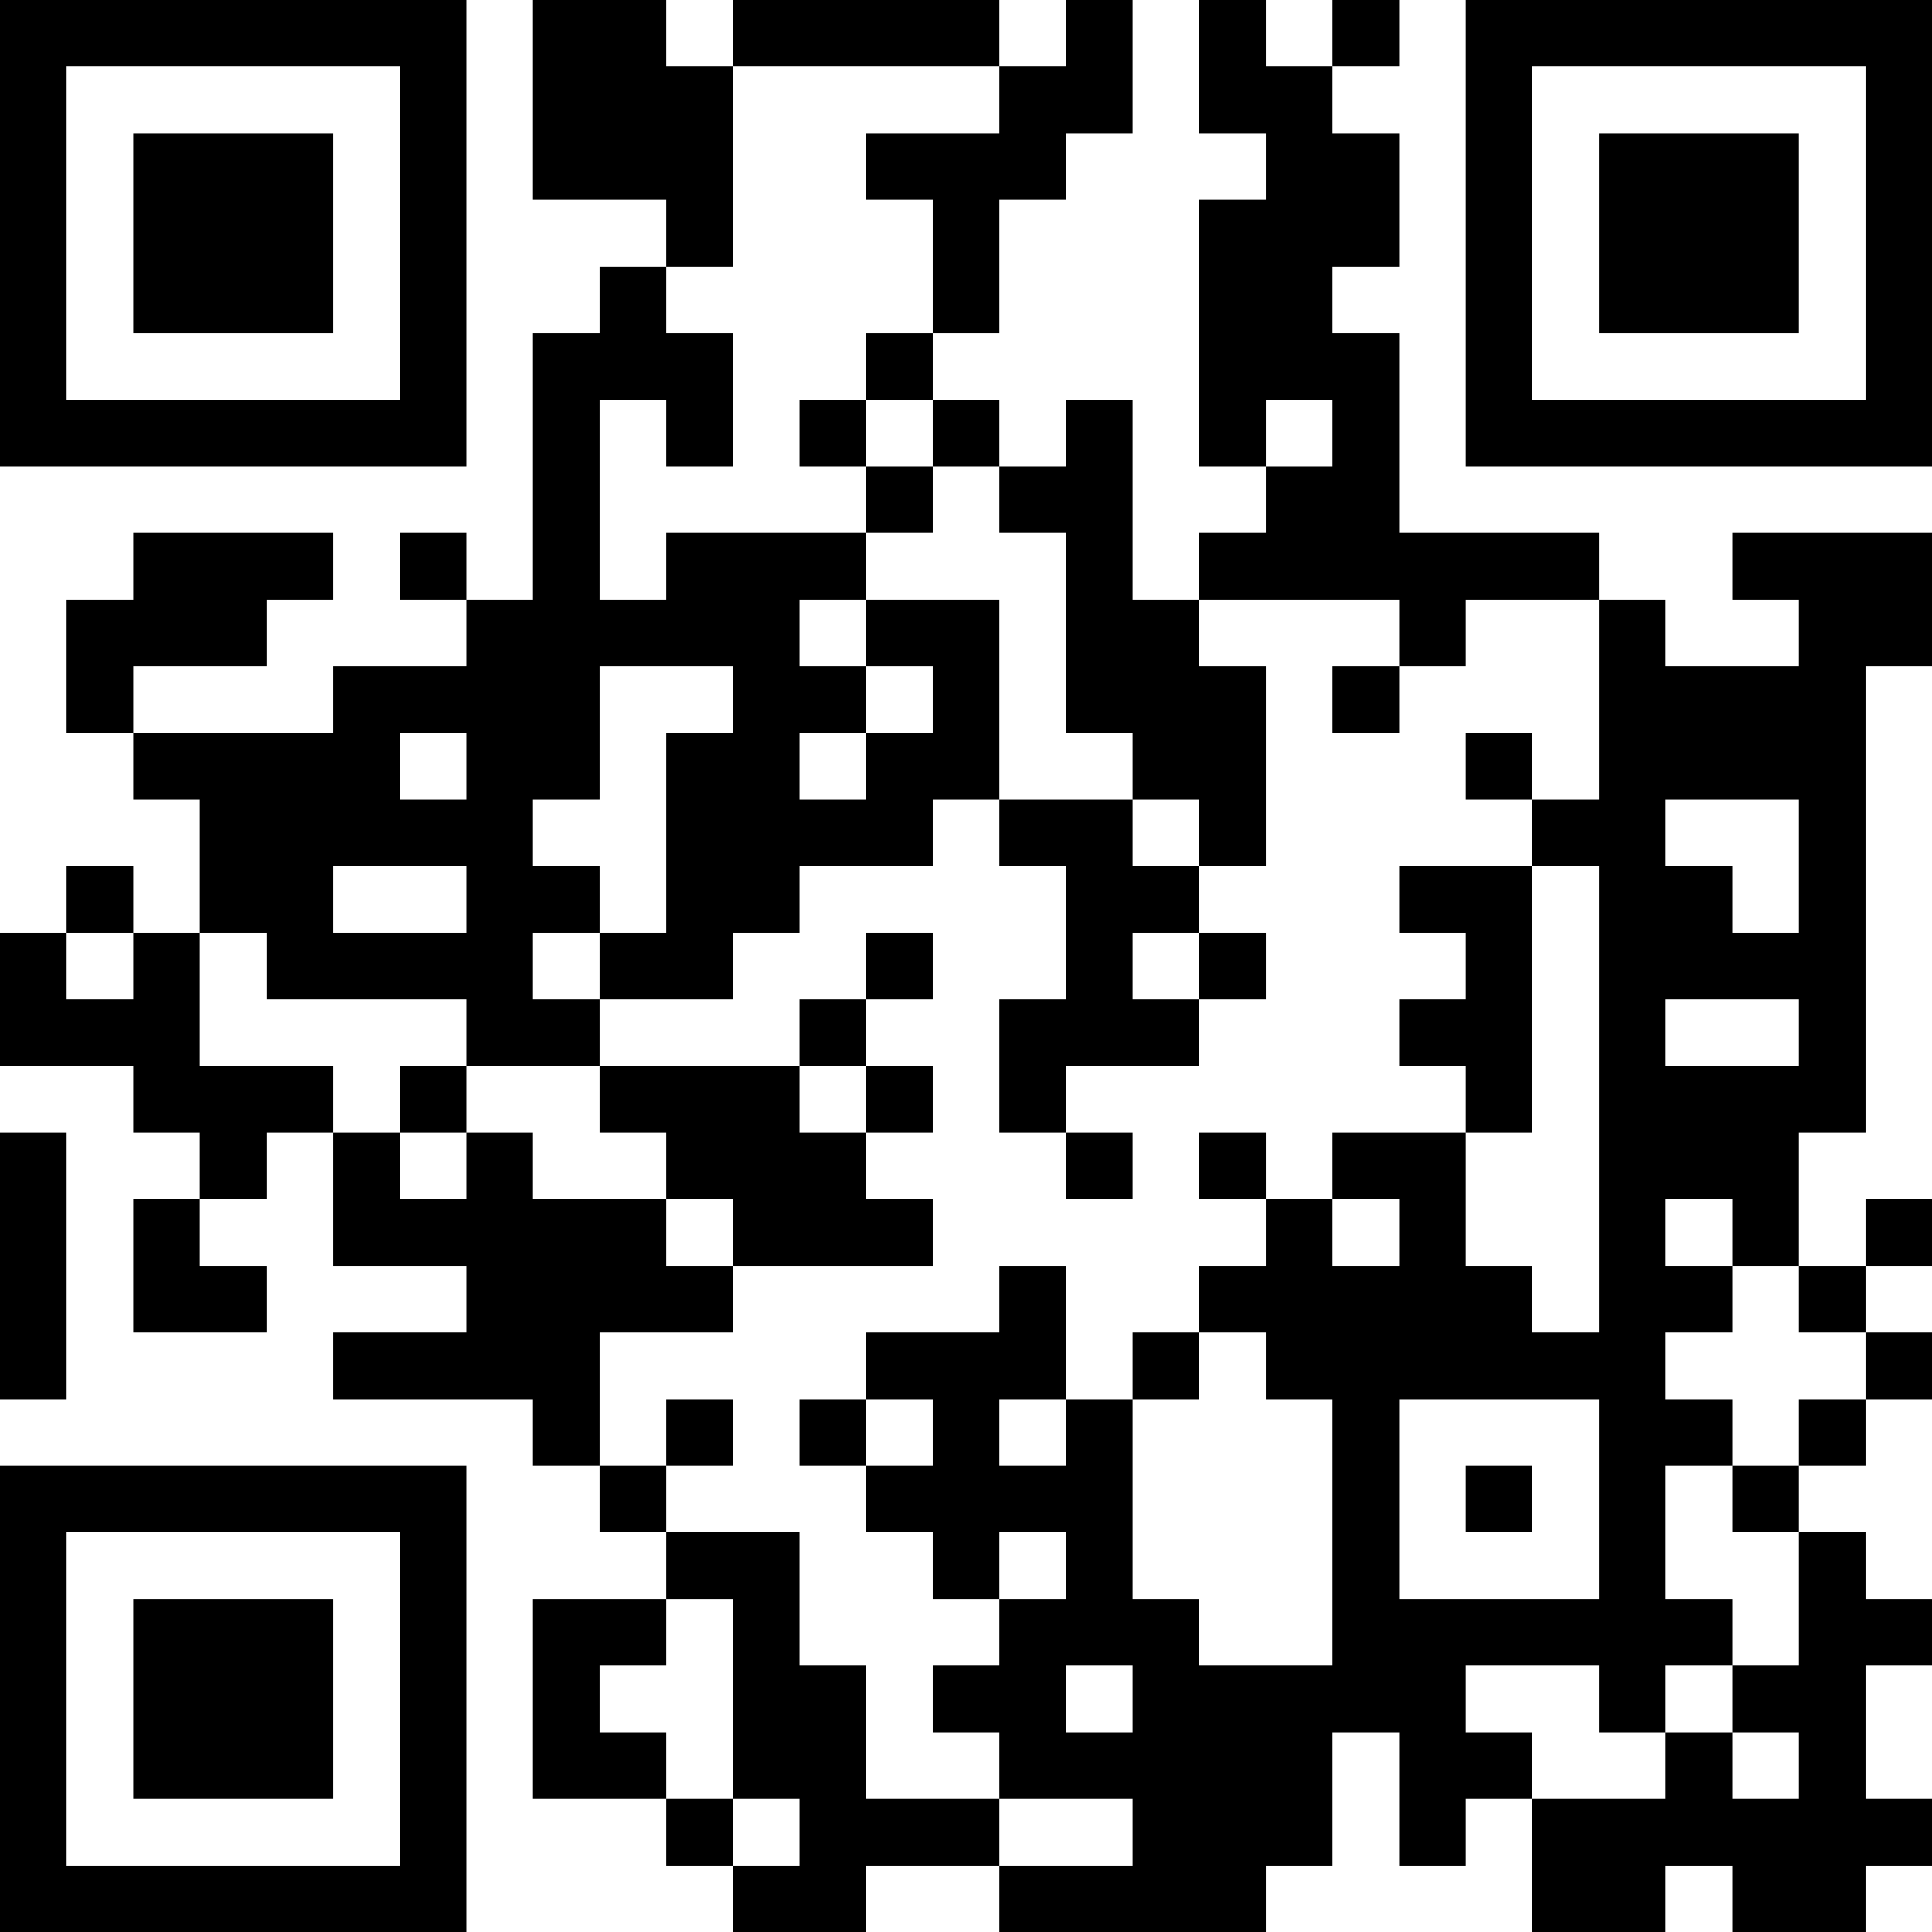 <?xml version="1.0" encoding="UTF-8"?>
<svg xmlns="http://www.w3.org/2000/svg" version="1.1" width="200" height="200" viewBox="0 0 200 200"><rect x="0" y="0" width="200" height="200" fill="#ffffff"/><g transform="scale(6.897)"><g transform="translate(0,0)"><path fill-rule="evenodd" d="M8 0L8 3L10 3L10 4L9 4L9 5L8 5L8 9L7 9L7 8L6 8L6 9L7 9L7 10L5 10L5 11L2 11L2 10L4 10L4 9L5 9L5 8L2 8L2 9L1 9L1 11L2 11L2 12L3 12L3 14L2 14L2 13L1 13L1 14L0 14L0 16L2 16L2 17L3 17L3 18L2 18L2 20L4 20L4 19L3 19L3 18L4 18L4 17L5 17L5 19L7 19L7 20L5 20L5 21L8 21L8 22L9 22L9 23L10 23L10 24L8 24L8 27L10 27L10 28L11 28L11 29L13 29L13 28L15 28L15 29L19 29L19 28L20 28L20 26L21 26L21 28L22 28L22 27L23 27L23 29L25 29L25 28L26 28L26 29L28 29L28 28L29 28L29 27L28 27L28 25L29 25L29 24L28 24L28 23L27 23L27 22L28 22L28 21L29 21L29 20L28 20L28 19L29 19L29 18L28 18L28 19L27 19L27 17L28 17L28 10L29 10L29 8L26 8L26 9L27 9L27 10L25 10L25 9L24 9L24 8L21 8L21 5L20 5L20 4L21 4L21 2L20 2L20 1L21 1L21 0L20 0L20 1L19 1L19 0L18 0L18 2L19 2L19 3L18 3L18 7L19 7L19 8L18 8L18 9L17 9L17 6L16 6L16 7L15 7L15 6L14 6L14 5L15 5L15 3L16 3L16 2L17 2L17 0L16 0L16 1L15 1L15 0L11 0L11 1L10 1L10 0ZM11 1L11 4L10 4L10 5L11 5L11 7L10 7L10 6L9 6L9 9L10 9L10 8L13 8L13 9L12 9L12 10L13 10L13 11L12 11L12 12L13 12L13 11L14 11L14 10L13 10L13 9L15 9L15 12L14 12L14 13L12 13L12 14L11 14L11 15L9 15L9 14L10 14L10 11L11 11L11 10L9 10L9 12L8 12L8 13L9 13L9 14L8 14L8 15L9 15L9 16L7 16L7 15L4 15L4 14L3 14L3 16L5 16L5 17L6 17L6 18L7 18L7 17L8 17L8 18L10 18L10 19L11 19L11 20L9 20L9 22L10 22L10 23L12 23L12 25L13 25L13 27L15 27L15 28L17 28L17 27L15 27L15 26L14 26L14 25L15 25L15 24L16 24L16 23L15 23L15 24L14 24L14 23L13 23L13 22L14 22L14 21L13 21L13 20L15 20L15 19L16 19L16 21L15 21L15 22L16 22L16 21L17 21L17 24L18 24L18 25L20 25L20 21L19 21L19 20L18 20L18 19L19 19L19 18L20 18L20 19L21 19L21 18L20 18L20 17L22 17L22 19L23 19L23 20L24 20L24 13L23 13L23 12L24 12L24 9L22 9L22 10L21 10L21 9L18 9L18 10L19 10L19 13L18 13L18 12L17 12L17 11L16 11L16 8L15 8L15 7L14 7L14 6L13 6L13 5L14 5L14 3L13 3L13 2L15 2L15 1ZM12 6L12 7L13 7L13 8L14 8L14 7L13 7L13 6ZM19 6L19 7L20 7L20 6ZM20 10L20 11L21 11L21 10ZM6 11L6 12L7 12L7 11ZM22 11L22 12L23 12L23 11ZM15 12L15 13L16 13L16 15L15 15L15 17L16 17L16 18L17 18L17 17L16 17L16 16L18 16L18 15L19 15L19 14L18 14L18 13L17 13L17 12ZM25 12L25 13L26 13L26 14L27 14L27 12ZM5 13L5 14L7 14L7 13ZM21 13L21 14L22 14L22 15L21 15L21 16L22 16L22 17L23 17L23 13ZM1 14L1 15L2 15L2 14ZM13 14L13 15L12 15L12 16L9 16L9 17L10 17L10 18L11 18L11 19L14 19L14 18L13 18L13 17L14 17L14 16L13 16L13 15L14 15L14 14ZM17 14L17 15L18 15L18 14ZM25 15L25 16L27 16L27 15ZM6 16L6 17L7 17L7 16ZM12 16L12 17L13 17L13 16ZM0 17L0 21L1 21L1 17ZM18 17L18 18L19 18L19 17ZM25 18L25 19L26 19L26 20L25 20L25 21L26 21L26 22L25 22L25 24L26 24L26 25L25 25L25 26L24 26L24 25L22 25L22 26L23 26L23 27L25 27L25 26L26 26L26 27L27 27L27 26L26 26L26 25L27 25L27 23L26 23L26 22L27 22L27 21L28 21L28 20L27 20L27 19L26 19L26 18ZM17 20L17 21L18 21L18 20ZM10 21L10 22L11 22L11 21ZM12 21L12 22L13 22L13 21ZM21 21L21 24L24 24L24 21ZM22 22L22 23L23 23L23 22ZM10 24L10 25L9 25L9 26L10 26L10 27L11 27L11 28L12 28L12 27L11 27L11 24ZM16 25L16 26L17 26L17 25ZM0 0L0 7L7 7L7 0ZM1 1L1 6L6 6L6 1ZM2 2L2 5L5 5L5 2ZM22 0L22 7L29 7L29 0ZM23 1L23 6L28 6L28 1ZM24 2L24 5L27 5L27 2ZM0 22L0 29L7 29L7 22ZM1 23L1 28L6 28L6 23ZM2 24L2 27L5 27L5 24Z" fill="#000000"/></g></g></svg>
